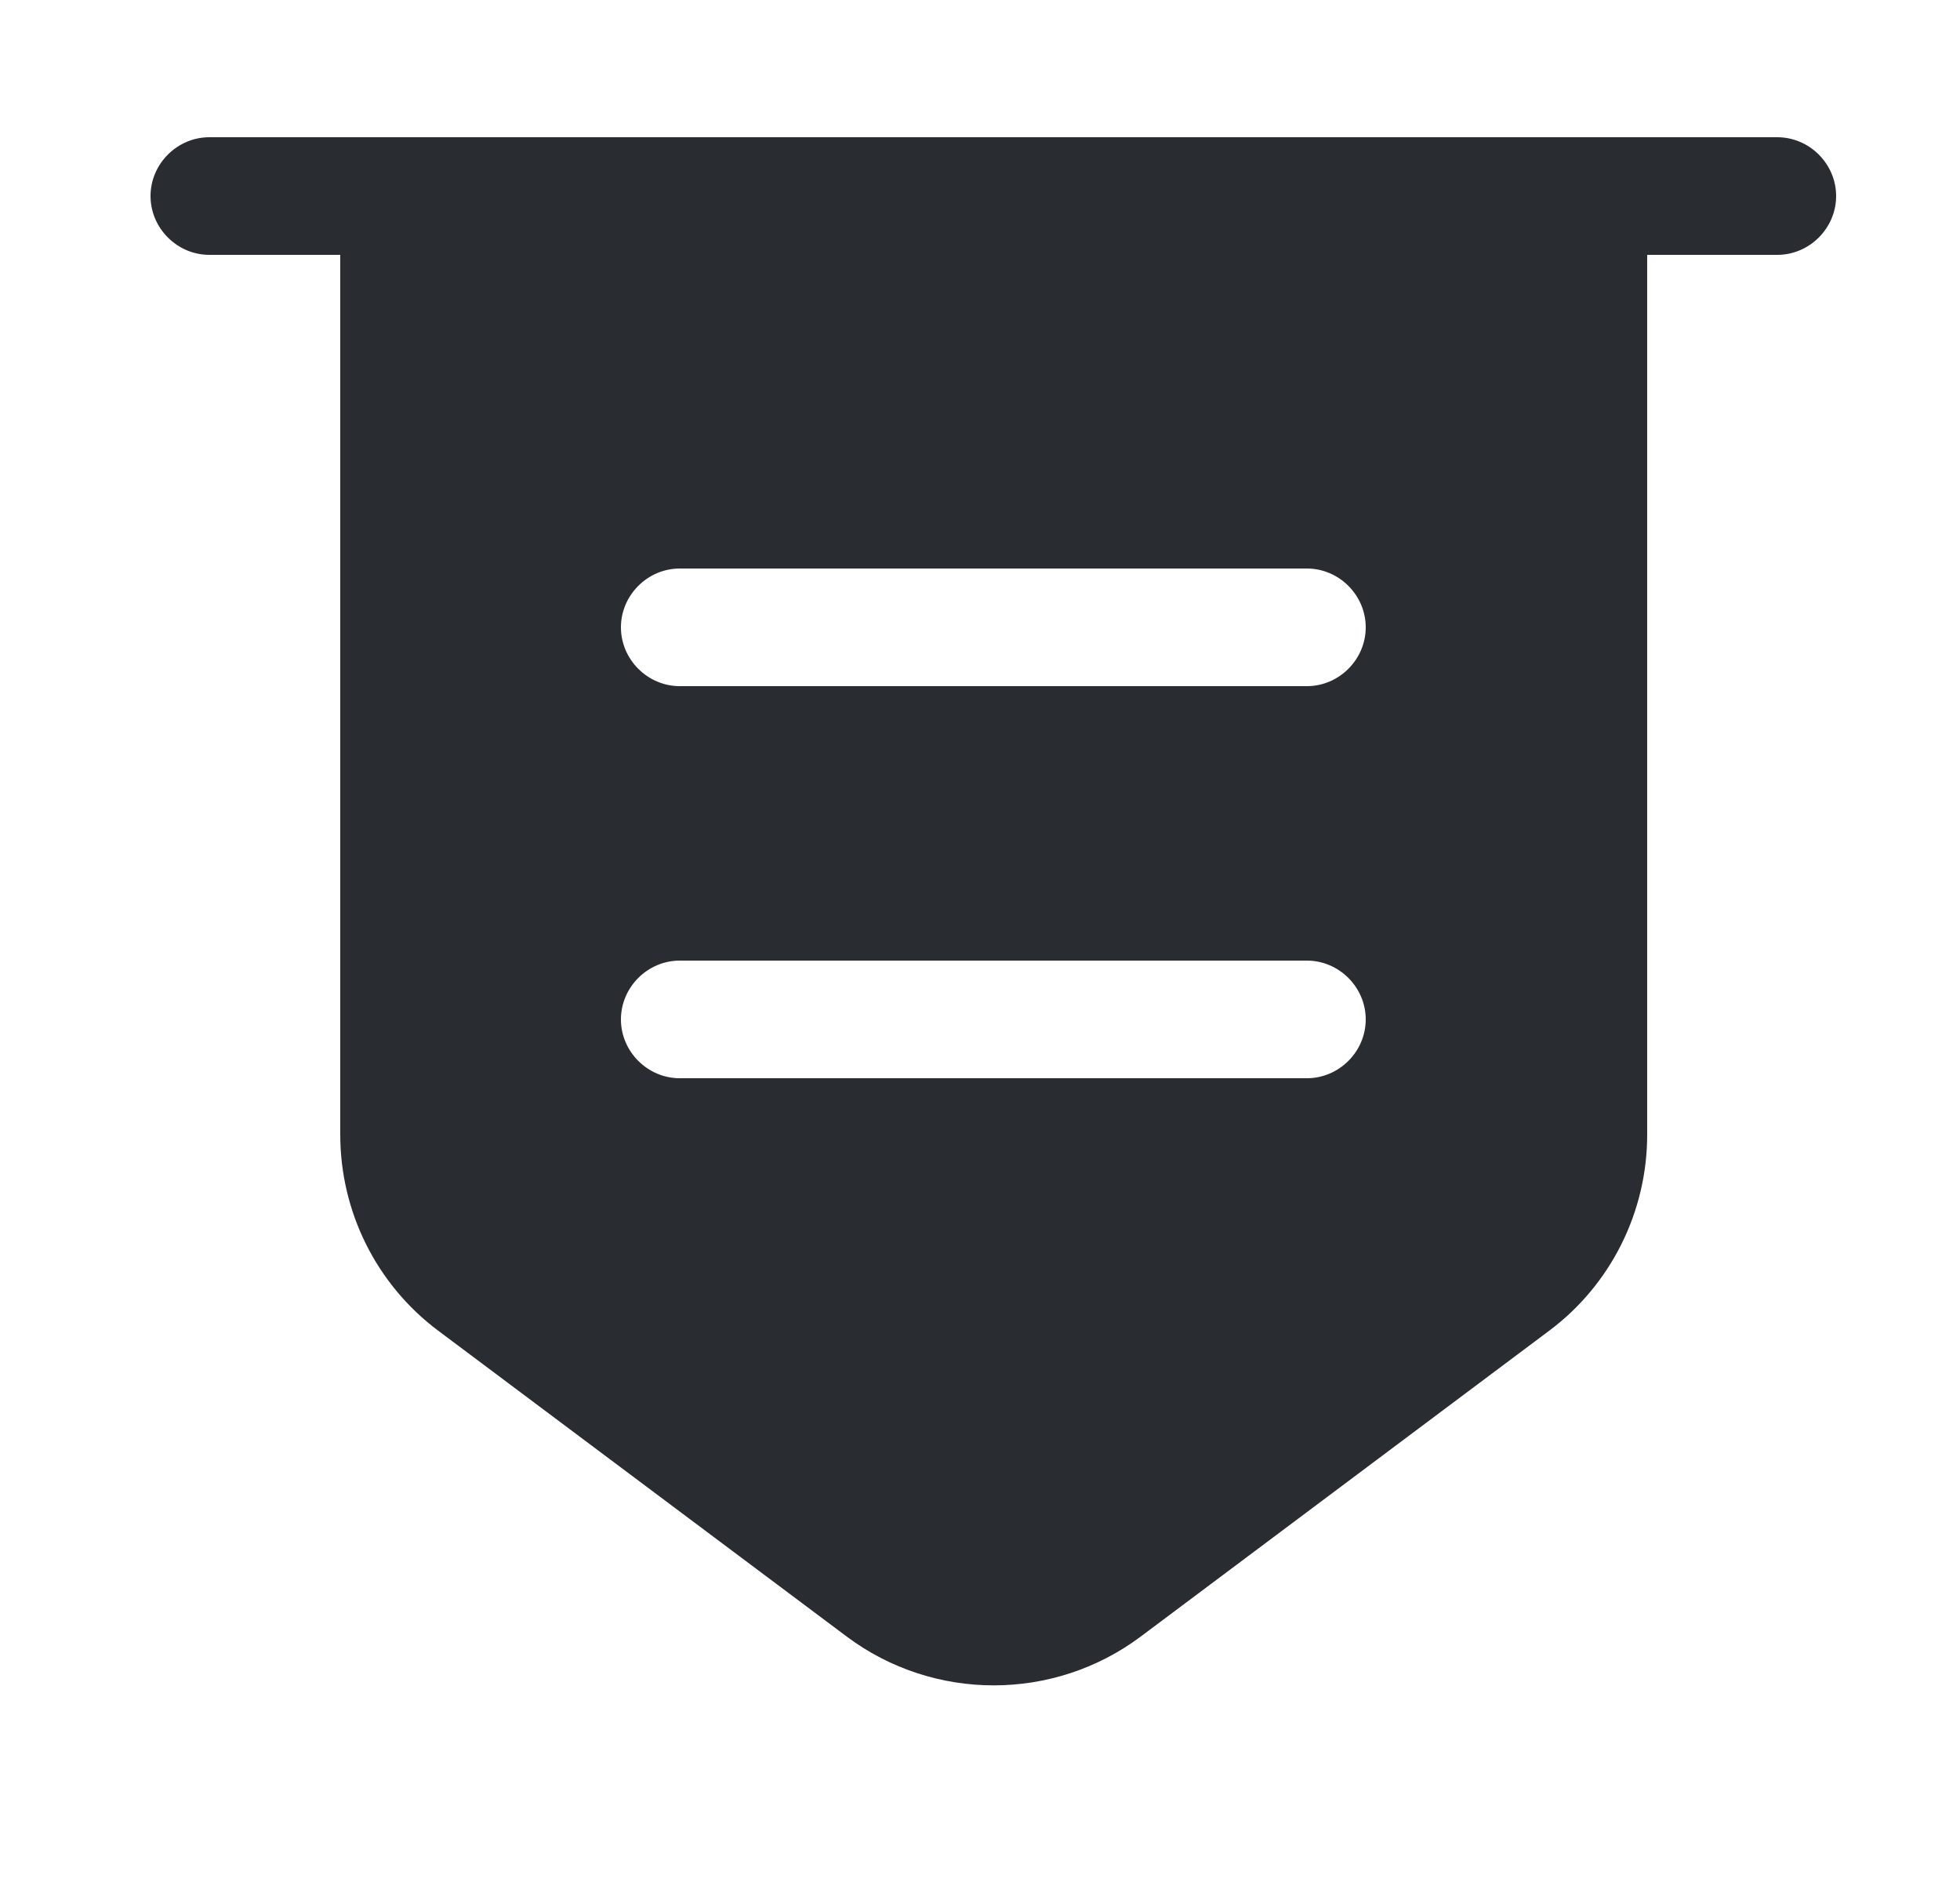 <svg width="25" height="24" viewBox="0 0 25 24" fill="none" xmlns="http://www.w3.org/2000/svg">
<path d="M22.67 3.25H2.67C2.26 3.25 1.92 2.91 1.92 2.5C1.92 2.09 2.26 1.75 2.67 1.75H22.67C23.08 1.75 23.42 2.09 23.42 2.5C23.42 2.91 23.08 3.25 22.67 3.25Z" fill="#292D32"/>
<path d="M4.34 2.5V14.47C4.34 15.45 4.8 16.38 5.59 16.97L10.8 20.87C11.91 21.7 13.44 21.7 14.55 20.87L19.76 16.97C20.55 16.38 21.01 15.45 21.01 14.47V2.5H4.34ZM16.67 13.75H8.67C8.26 13.75 7.92 13.41 7.92 13C7.92 12.59 8.26 12.25 8.67 12.25H16.67C17.08 12.25 17.42 12.59 17.42 13C17.42 13.41 17.08 13.75 16.67 13.75ZM16.67 8.75H8.67C8.26 8.75 7.92 8.41 7.92 8C7.92 7.59 8.26 7.25 8.67 7.25H16.67C17.08 7.25 17.42 7.59 17.42 8C17.42 8.41 17.08 8.75 16.67 8.75Z" fill="#292D32"/>
</svg>

